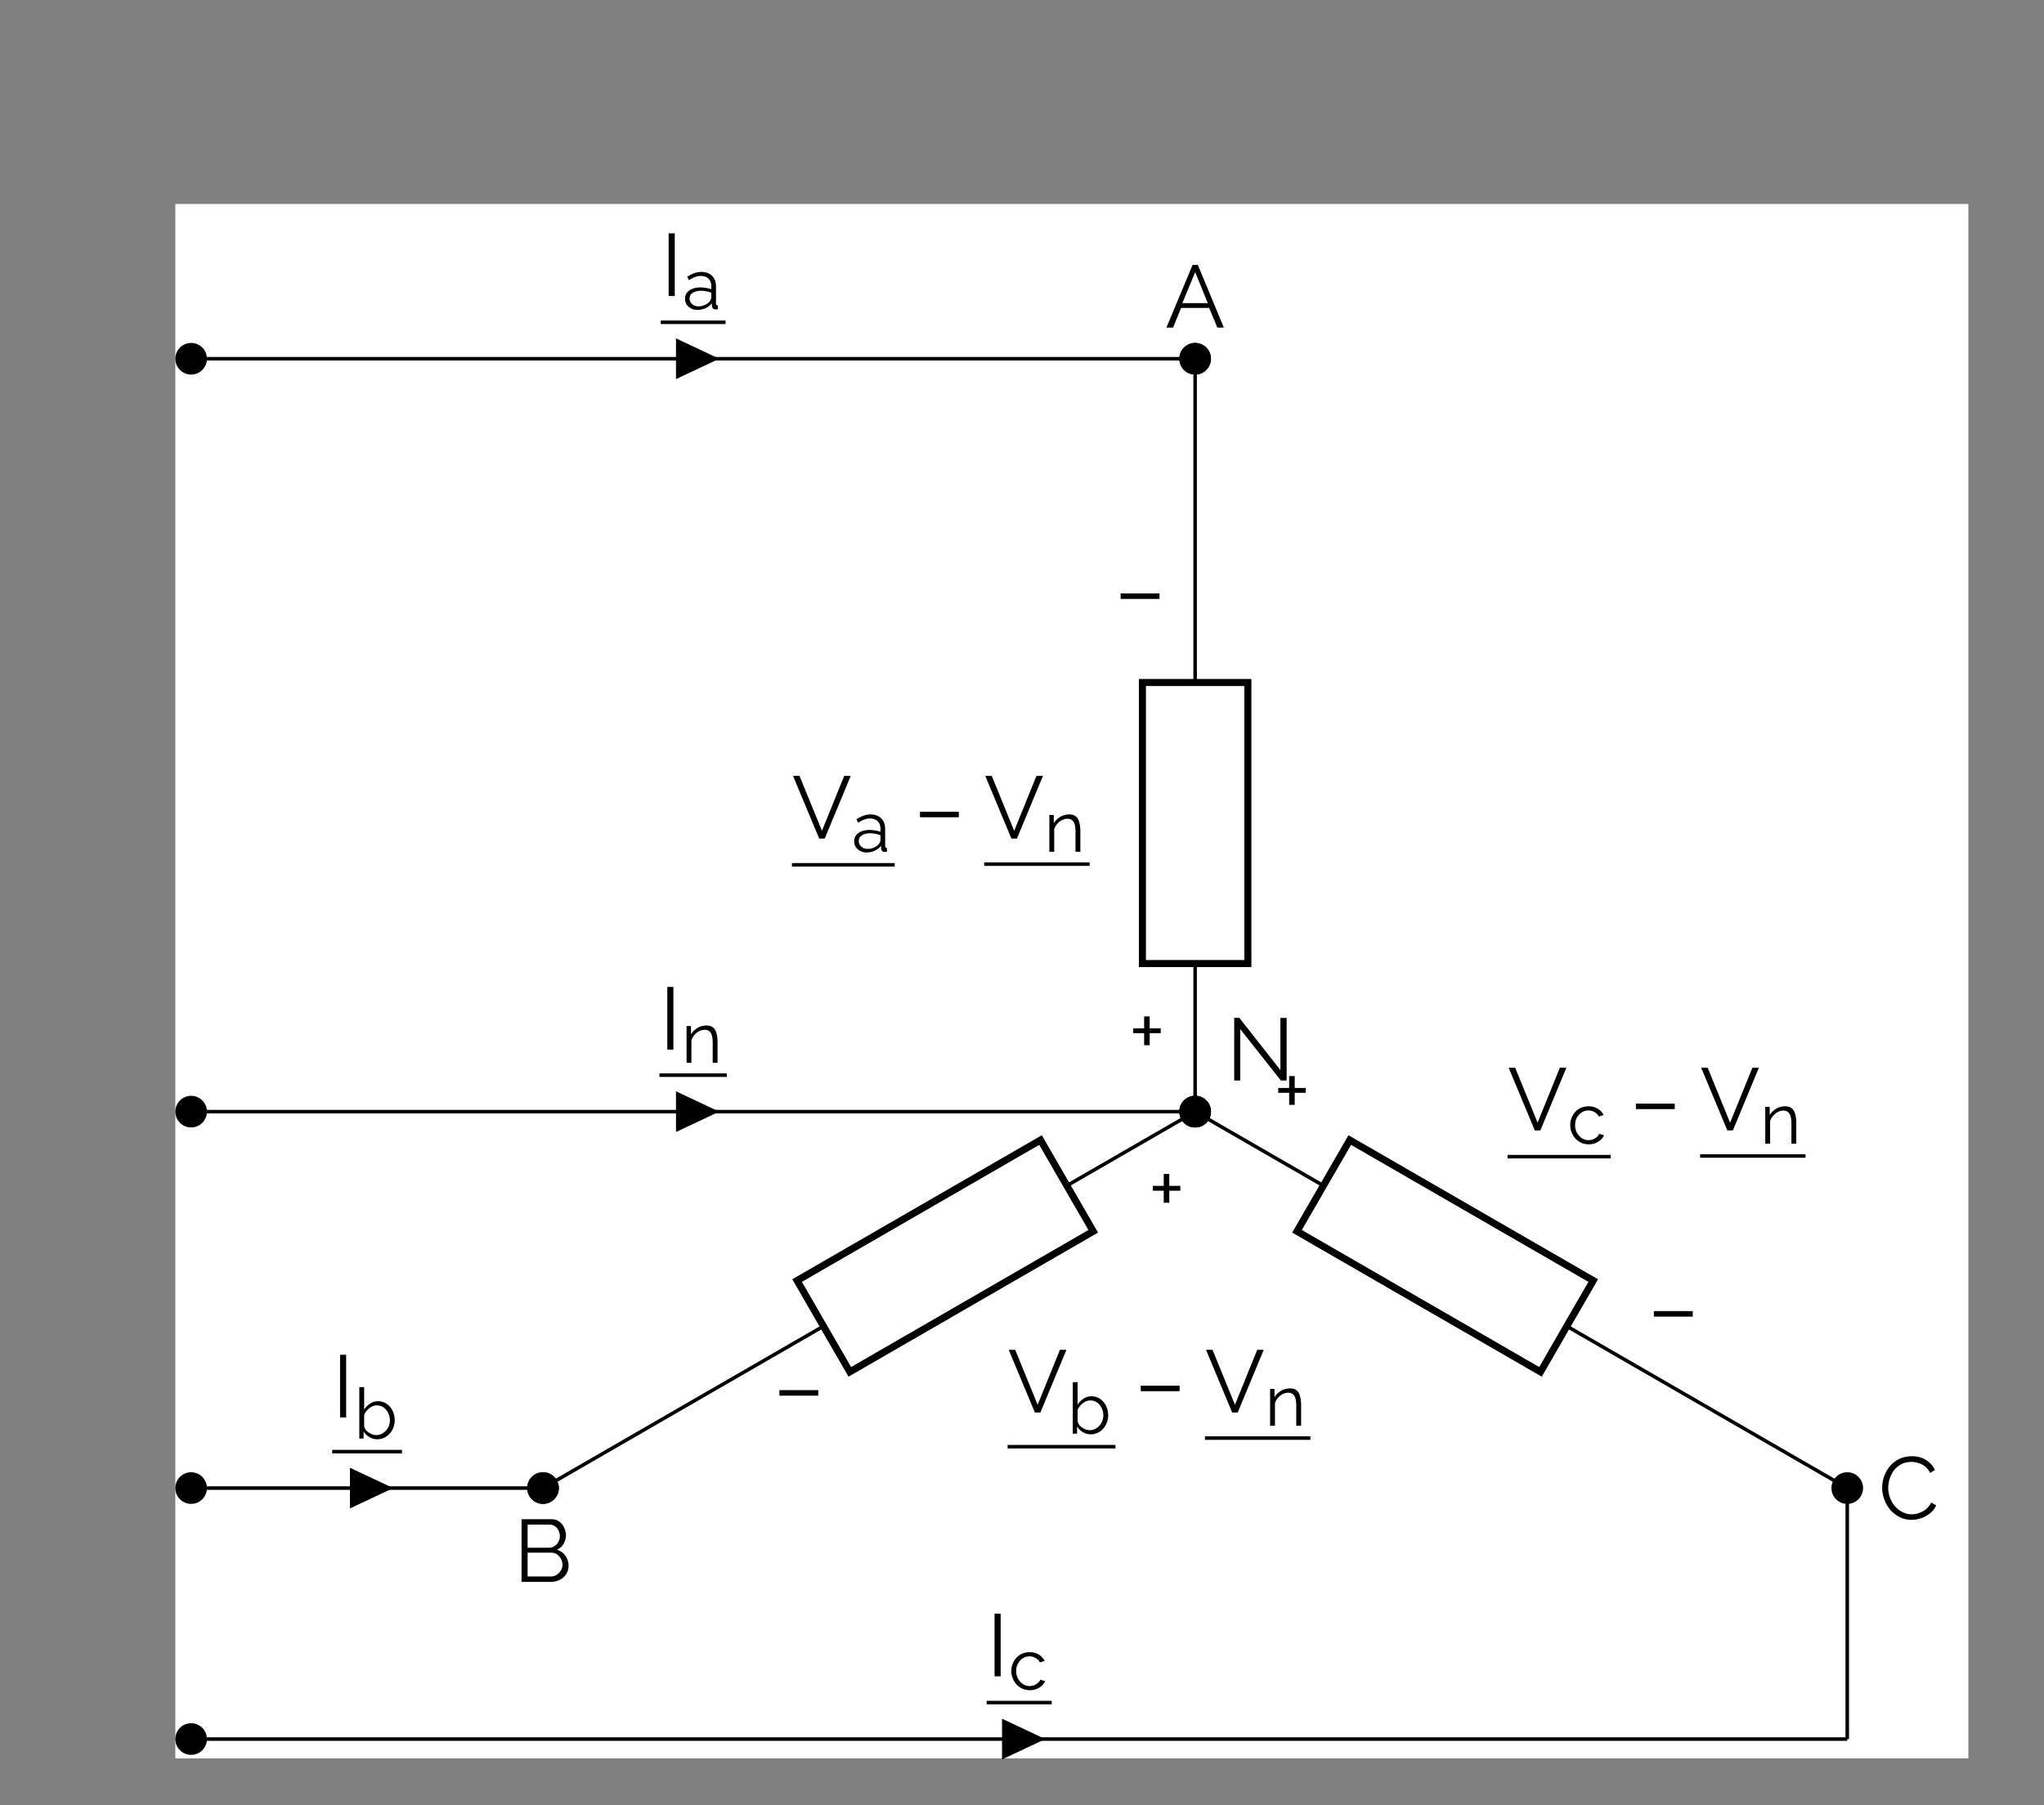<?xml version="1.0" encoding="UTF-8"?>
<svg xmlns="http://www.w3.org/2000/svg" xmlns:xlink="http://www.w3.org/1999/xlink" width="230.84pt" height="203.916pt" viewBox="0 0 230.84 203.916" version="1.1">
<rect x="0" y="0" width="230.84" height="203.916" fill="#808080" stroke="none"/>
<defs>
<g>
<symbol overflow="visible" id="glyph0-0">
<path style="stroke:none;" d="M 5.562 -0.297 C 5.562 -0.098 5.453 0 5.234 0 L 0.766 0 C 0.66 0 0.586 -0.02 0.547 -0.062 C 0.516 -0.102 0.5 -0.164 0.5 -0.25 L 0.5 -6.844 C 0.5 -7 0.562 -7.078 0.688 -7.078 L 5.391 -7.078 C 5.504 -7.078 5.562 -7.008 5.562 -6.875 Z M 5.047 -0.734 L 5.047 -6.406 C 5.047 -6.52 4.992 -6.578 4.891 -6.578 L 1.172 -6.578 C 1.066 -6.578 1.016 -6.516 1.016 -6.391 L 1.016 -0.703 C 1.016 -0.641 1.031 -0.586 1.062 -0.547 C 1.094 -0.516 1.156 -0.5 1.25 -0.5 L 4.766 -0.5 C 4.953 -0.5 5.047 -0.578 5.047 -0.734 Z M 4.766 -0.281 L 0.703 -6.672 L 1.219 -6.938 L 5.359 -0.328 Z M 4.766 -0.281 "/>
</symbol>
<symbol overflow="visible" id="glyph0-1">
<path style="stroke:none;" d="M 3.078 -7.078 L 3.672 -7.078 L 6.609 0 L 5.875 0 L 4.953 -2.219 L 1.781 -2.219 L 0.875 0 L 0.125 0 Z M 4.797 -2.766 L 3.375 -6.266 L 1.922 -2.766 Z M 4.797 -2.766 "/>
</symbol>
<symbol overflow="visible" id="glyph0-2">
<path style="stroke:none;" d="M 6.203 -1.828 C 6.203 -1.473 6.113 -1.156 5.938 -0.875 C 5.758 -0.602 5.52 -0.391 5.219 -0.234 C 4.914 -0.078 4.586 0 4.234 0 L 0.891 0 L 0.891 -7.078 L 4.297 -7.078 C 4.629 -7.078 4.914 -6.988 5.156 -6.812 C 5.395 -6.633 5.578 -6.406 5.703 -6.125 C 5.836 -5.852 5.906 -5.57 5.906 -5.281 C 5.906 -4.926 5.816 -4.598 5.641 -4.297 C 5.461 -3.992 5.211 -3.77 4.891 -3.625 C 5.297 -3.508 5.613 -3.285 5.844 -2.953 C 6.082 -2.629 6.203 -2.254 6.203 -1.828 Z M 5.516 -1.938 C 5.516 -2.176 5.457 -2.395 5.344 -2.594 C 5.238 -2.801 5.094 -2.969 4.906 -3.094 C 4.727 -3.227 4.523 -3.297 4.297 -3.297 L 1.578 -3.297 L 1.578 -0.609 L 4.234 -0.609 C 4.461 -0.609 4.672 -0.672 4.859 -0.797 C 5.055 -0.922 5.211 -1.082 5.328 -1.281 C 5.453 -1.488 5.516 -1.707 5.516 -1.938 Z M 1.578 -6.469 L 1.578 -3.859 L 4.016 -3.859 C 4.242 -3.859 4.445 -3.922 4.625 -4.047 C 4.812 -4.172 4.957 -4.332 5.062 -4.531 C 5.164 -4.727 5.219 -4.938 5.219 -5.156 C 5.219 -5.395 5.164 -5.613 5.062 -5.812 C 4.969 -6.008 4.832 -6.164 4.656 -6.281 C 4.488 -6.406 4.297 -6.469 4.078 -6.469 Z M 1.578 -6.469 "/>
</symbol>
<symbol overflow="visible" id="glyph0-3">
<path style="stroke:none;" d="M 0.422 -3.594 C 0.422 -4.02 0.492 -4.441 0.641 -4.859 C 0.797 -5.273 1.016 -5.656 1.297 -6 C 1.578 -6.344 1.926 -6.613 2.344 -6.812 C 2.77 -7.02 3.25 -7.125 3.781 -7.125 C 4.406 -7.125 4.941 -6.977 5.391 -6.688 C 5.848 -6.395 6.18 -6.023 6.391 -5.578 L 5.844 -5.234 C 5.688 -5.547 5.492 -5.789 5.266 -5.969 C 5.035 -6.156 4.785 -6.285 4.516 -6.359 C 4.254 -6.441 3.992 -6.484 3.734 -6.484 C 3.305 -6.484 2.93 -6.398 2.609 -6.234 C 2.285 -6.066 2.008 -5.844 1.781 -5.562 C 1.562 -5.281 1.395 -4.961 1.281 -4.609 C 1.164 -4.266 1.109 -3.91 1.109 -3.547 C 1.109 -3.148 1.176 -2.773 1.312 -2.422 C 1.445 -2.066 1.633 -1.75 1.875 -1.469 C 2.113 -1.195 2.395 -0.977 2.719 -0.812 C 3.039 -0.645 3.391 -0.562 3.766 -0.562 C 4.035 -0.562 4.305 -0.609 4.578 -0.703 C 4.859 -0.797 5.117 -0.938 5.359 -1.125 C 5.609 -1.32 5.805 -1.578 5.953 -1.891 L 6.531 -1.578 C 6.383 -1.234 6.156 -0.938 5.844 -0.688 C 5.539 -0.438 5.203 -0.25 4.828 -0.125 C 4.453 0 4.086 0.062 3.734 0.062 C 3.242 0.062 2.797 -0.039 2.391 -0.25 C 1.984 -0.457 1.629 -0.734 1.328 -1.078 C 1.035 -1.43 0.812 -1.828 0.656 -2.266 C 0.5 -2.703 0.422 -3.145 0.422 -3.594 Z M 0.422 -3.594 "/>
</symbol>
<symbol overflow="visible" id="glyph0-4">
<path style="stroke:none;" d="M 1.578 -5.797 L 1.578 0 L 0.891 0 L 0.891 -7.078 L 1.469 -7.078 L 6.109 -1.172 L 6.109 -7.062 L 6.812 -7.062 L 6.812 0 L 6.156 0 Z M 1.578 -5.797 "/>
</symbol>
<symbol overflow="visible" id="glyph1-0">
<path style="stroke:none;" d="M 5.562 -0.297 C 5.562 -0.098 5.453 0 5.234 0 L 0.766 0 C 0.66 0 0.586 -0.02 0.547 -0.062 C 0.516 -0.102 0.5 -0.164 0.5 -0.25 L 0.5 -6.844 C 0.5 -7 0.562 -7.078 0.688 -7.078 L 5.391 -7.078 C 5.504 -7.078 5.562 -7.008 5.562 -6.875 Z M 5.047 -0.734 L 5.047 -6.406 C 5.047 -6.52 4.992 -6.578 4.891 -6.578 L 1.172 -6.578 C 1.066 -6.578 1.016 -6.516 1.016 -6.391 L 1.016 -0.703 C 1.016 -0.641 1.031 -0.586 1.062 -0.547 C 1.094 -0.516 1.156 -0.5 1.25 -0.5 L 4.766 -0.5 C 4.953 -0.5 5.047 -0.578 5.047 -0.734 Z M 4.766 -0.281 L 0.703 -6.672 L 1.219 -6.938 L 5.359 -0.328 Z M 4.766 -0.281 "/>
</symbol>
<symbol overflow="visible" id="glyph1-1">
<path style="stroke:none;" d="M 0.641 -2.406 L 0.641 -3.031 L 5.031 -3.031 L 5.031 -2.406 Z M 0.641 -2.406 "/>
</symbol>
<symbol overflow="visible" id="glyph1-2">
<path style="stroke:none;" d="M 3.625 -3.812 L 3.625 -3.266 L 2.375 -3.266 L 2.375 -1.906 L 1.75 -1.906 L 1.75 -3.266 L 0.516 -3.266 L 0.516 -3.812 L 1.75 -3.812 L 1.75 -5.156 L 2.375 -5.156 L 2.375 -3.812 Z M 3.625 -3.812 "/>
</symbol>
<symbol overflow="visible" id="glyph1-3">
<path style="stroke:none;" d="M 0.859 -7.078 L 3.391 -0.875 L 5.906 -7.078 L 6.641 -7.078 L 3.703 0 L 3.078 0 L 0.125 -7.078 Z M 0.859 -7.078 "/>
</symbol>
<symbol overflow="visible" id="glyph1-4">
<path style="stroke:none;" d="M 0.891 0 L 0.891 -7.078 L 1.578 -7.078 L 1.578 0 Z M 0.891 0 "/>
</symbol>
<symbol overflow="visible" id="glyph2-0">
<path style="stroke:none;" d="M 4.453 -0.234 C 4.453 -0.078 4.363 0 4.188 0 L 0.609 0 C 0.523 0 0.469 -0.016 0.438 -0.047 C 0.406 -0.078 0.391 -0.129 0.391 -0.203 L 0.391 -5.469 C 0.391 -5.594 0.441 -5.656 0.547 -5.656 L 4.297 -5.656 C 4.398 -5.656 4.453 -5.598 4.453 -5.484 Z M 4.031 -0.594 L 4.031 -5.109 C 4.031 -5.211 3.988 -5.266 3.906 -5.266 L 0.938 -5.266 C 0.852 -5.266 0.812 -5.211 0.812 -5.109 L 0.812 -0.562 C 0.812 -0.508 0.82 -0.469 0.844 -0.438 C 0.875 -0.406 0.926 -0.391 1 -0.391 L 3.812 -0.391 C 3.957 -0.391 4.031 -0.457 4.031 -0.594 Z M 3.812 -0.219 L 0.562 -5.328 L 0.984 -5.547 L 4.281 -0.266 Z M 3.812 -0.219 "/>
</symbol>
<symbol overflow="visible" id="glyph2-1">
<path style="stroke:none;" d="M 0.266 -1.188 C 0.266 -1.445 0.336 -1.672 0.484 -1.859 C 0.629 -2.055 0.832 -2.207 1.094 -2.312 C 1.363 -2.414 1.672 -2.469 2.016 -2.469 C 2.211 -2.469 2.422 -2.445 2.641 -2.406 C 2.859 -2.375 3.055 -2.328 3.234 -2.266 L 3.234 -2.625 C 3.234 -2.969 3.129 -3.242 2.922 -3.453 C 2.711 -3.66 2.426 -3.766 2.062 -3.766 C 1.832 -3.766 1.609 -3.723 1.391 -3.641 C 1.18 -3.555 0.957 -3.438 0.719 -3.281 L 0.516 -3.672 C 0.785 -3.848 1.051 -3.984 1.312 -4.078 C 1.57 -4.172 1.836 -4.219 2.109 -4.219 C 2.617 -4.219 3.02 -4.07 3.312 -3.781 C 3.613 -3.488 3.766 -3.086 3.766 -2.578 L 3.766 -0.656 C 3.766 -0.582 3.781 -0.523 3.812 -0.484 C 3.844 -0.453 3.895 -0.438 3.969 -0.438 L 3.969 0 C 3.906 0.008 3.852 0.016 3.812 0.016 C 3.77 0.023 3.738 0.023 3.719 0.016 C 3.582 0.016 3.477 -0.023 3.406 -0.109 C 3.344 -0.191 3.312 -0.273 3.312 -0.359 L 3.297 -0.672 C 3.109 -0.43 2.863 -0.242 2.562 -0.109 C 2.27 0.016 1.973 0.078 1.672 0.078 C 1.398 0.078 1.156 0.02 0.938 -0.094 C 0.727 -0.207 0.562 -0.359 0.438 -0.547 C 0.32 -0.742 0.266 -0.957 0.266 -1.188 Z M 3.047 -0.875 C 3.098 -0.945 3.141 -1.016 3.172 -1.078 C 3.211 -1.148 3.234 -1.219 3.234 -1.281 L 3.234 -1.875 C 3.047 -1.945 2.852 -2 2.656 -2.031 C 2.469 -2.07 2.273 -2.094 2.078 -2.094 C 1.691 -2.094 1.379 -2.016 1.141 -1.859 C 0.898 -1.711 0.781 -1.504 0.781 -1.234 C 0.781 -1.078 0.816 -0.93 0.891 -0.797 C 0.973 -0.66 1.094 -0.547 1.25 -0.453 C 1.406 -0.367 1.586 -0.328 1.797 -0.328 C 2.055 -0.328 2.297 -0.379 2.516 -0.484 C 2.742 -0.586 2.922 -0.719 3.047 -0.875 Z M 3.047 -0.875 "/>
</symbol>
<symbol overflow="visible" id="glyph2-2">
<path style="stroke:none;" d="M 4.094 0 L 3.547 0 L 3.547 -2.312 C 3.547 -2.801 3.473 -3.16 3.328 -3.391 C 3.18 -3.617 2.957 -3.734 2.656 -3.734 C 2.438 -3.734 2.223 -3.68 2.016 -3.578 C 1.816 -3.473 1.641 -3.332 1.484 -3.156 C 1.328 -2.977 1.211 -2.773 1.141 -2.547 L 1.141 0 L 0.594 0 L 0.594 -4.156 L 1.094 -4.156 L 1.094 -3.219 C 1.207 -3.414 1.352 -3.586 1.531 -3.734 C 1.707 -3.891 1.91 -4.008 2.141 -4.094 C 2.367 -4.176 2.609 -4.219 2.859 -4.219 C 3.086 -4.219 3.281 -4.176 3.438 -4.094 C 3.594 -4.008 3.719 -3.891 3.812 -3.734 C 3.906 -3.578 3.973 -3.391 4.016 -3.172 C 4.066 -2.953 4.094 -2.707 4.094 -2.438 Z M 4.094 0 "/>
</symbol>
<symbol overflow="visible" id="glyph2-3">
<path style="stroke:none;" d="M 2.625 0.078 C 2.301 0.078 2 -0.004 1.719 -0.172 C 1.445 -0.336 1.234 -0.551 1.078 -0.812 L 1.078 0 L 0.594 0 L 0.594 -5.812 L 1.141 -5.812 L 1.141 -3.281 C 1.328 -3.562 1.551 -3.785 1.812 -3.953 C 2.07 -4.129 2.375 -4.219 2.719 -4.219 C 3.008 -4.219 3.27 -4.156 3.5 -4.031 C 3.727 -3.914 3.926 -3.754 4.094 -3.547 C 4.258 -3.348 4.383 -3.117 4.469 -2.859 C 4.551 -2.598 4.594 -2.332 4.594 -2.062 C 4.594 -1.77 4.539 -1.492 4.438 -1.234 C 4.344 -0.984 4.207 -0.758 4.031 -0.562 C 3.852 -0.363 3.645 -0.207 3.406 -0.094 C 3.164 0.02 2.906 0.078 2.625 0.078 Z M 2.5 -0.391 C 2.727 -0.391 2.938 -0.438 3.125 -0.531 C 3.312 -0.625 3.473 -0.75 3.609 -0.906 C 3.754 -1.062 3.863 -1.238 3.938 -1.438 C 4.008 -1.645 4.047 -1.852 4.047 -2.062 C 4.047 -2.352 3.984 -2.629 3.859 -2.891 C 3.734 -3.148 3.562 -3.359 3.344 -3.516 C 3.125 -3.672 2.863 -3.75 2.562 -3.75 C 2.352 -3.75 2.156 -3.695 1.969 -3.594 C 1.789 -3.5 1.629 -3.375 1.484 -3.219 C 1.348 -3.062 1.234 -2.891 1.141 -2.703 L 1.141 -1.422 C 1.16 -1.273 1.211 -1.141 1.297 -1.016 C 1.391 -0.891 1.504 -0.781 1.641 -0.688 C 1.773 -0.602 1.914 -0.531 2.062 -0.469 C 2.219 -0.414 2.363 -0.391 2.5 -0.391 Z M 2.5 -0.391 "/>
</symbol>
<symbol overflow="visible" id="glyph2-4">
<path style="stroke:none;" d="M 2.406 0.078 C 2.094 0.078 1.812 0.02 1.562 -0.094 C 1.312 -0.207 1.094 -0.363 0.906 -0.562 C 0.719 -0.77 0.57 -1.004 0.469 -1.266 C 0.363 -1.523 0.312 -1.801 0.312 -2.094 C 0.312 -2.477 0.398 -2.832 0.578 -3.156 C 0.754 -3.488 1 -3.75 1.312 -3.938 C 1.625 -4.125 1.984 -4.219 2.391 -4.219 C 2.773 -4.219 3.113 -4.129 3.406 -3.953 C 3.707 -3.773 3.93 -3.535 4.078 -3.234 L 3.547 -3.062 C 3.43 -3.281 3.27 -3.445 3.062 -3.562 C 2.852 -3.688 2.617 -3.75 2.359 -3.75 C 2.086 -3.75 1.836 -3.676 1.609 -3.531 C 1.379 -3.383 1.195 -3.188 1.062 -2.938 C 0.926 -2.688 0.859 -2.406 0.859 -2.094 C 0.859 -1.781 0.926 -1.492 1.062 -1.234 C 1.207 -0.984 1.391 -0.781 1.609 -0.625 C 1.836 -0.469 2.094 -0.391 2.375 -0.391 C 2.551 -0.391 2.723 -0.422 2.891 -0.484 C 3.055 -0.555 3.203 -0.645 3.328 -0.75 C 3.453 -0.863 3.535 -0.984 3.578 -1.109 L 4.125 -0.953 C 4.051 -0.754 3.926 -0.578 3.75 -0.422 C 3.57 -0.266 3.367 -0.141 3.141 -0.047 C 2.91 0.035 2.664 0.078 2.406 0.078 Z M 2.406 0.078 "/>
</symbol>
</g>
<clipPath id="clip1">
  <path d="M 14 189 L 29 189 L 29 203.914 L 14 203.914 Z M 14 189 "/>
</clipPath>
<clipPath id="clip2">
  <path d="M 107 188 L 124 188 L 124 203.914 L 107 203.914 Z M 107 188 "/>
</clipPath>
</defs>
<g id="surface1">
<path style=" stroke:none;fill-rule:nonzero;fill:rgb(100%,100%,100%);fill-opacity:1;" d="M 19.801 198.613 L 19.801 23.039 L 222.297 23.039 L 222.297 198.613 Z M 19.801 198.613 "/>
<g style="fill:rgb(0%,0%,0%);fill-opacity:1;">
  <use xlink:href="#glyph0-1" x="131.606" y="37.002"/>
</g>
<g style="fill:rgb(0%,0%,0%);fill-opacity:1;">
  <use xlink:href="#glyph0-2" x="58.009" y="178.674"/>
</g>
<g style="fill:rgb(0%,0%,0%);fill-opacity:1;">
  <use xlink:href="#glyph0-3" x="212.139" y="171.607"/>
</g>
<g style="fill:rgb(0%,0%,0%);fill-opacity:1;">
  <use xlink:href="#glyph0-4" x="138.493" y="122.041"/>
</g>
<path style="fill:none;stroke-width:0.399;stroke-linecap:butt;stroke-linejoin:miter;stroke:rgb(0%,0%,0%);stroke-opacity:1;stroke-miterlimit:10;" d="M -0 85.041 L -0 75.12 M -0 75.12 L -0 48.471 M -0 16.725 L -0 -0.002 " transform="matrix(1,0,0,-1,134.973,125.561)"/>
<path style="fill-rule:nonzero;fill:rgb(0%,0%,0%);fill-opacity:1;stroke-width:0.399;stroke-linecap:butt;stroke-linejoin:miter;stroke:rgb(0%,0%,0%);stroke-opacity:1;stroke-miterlimit:10;" d="M 1.586 85.041 C 1.586 85.916 0.875 86.627 -0 86.627 C -0.875 86.627 -1.586 85.916 -1.586 85.041 C -1.586 84.163 -0.875 83.452 -0 83.452 C 0.875 83.452 1.586 84.163 1.586 85.041 Z M 1.586 85.041 " transform="matrix(1,0,0,-1,134.973,125.561)"/>
<path style="fill:none;stroke-width:0.797;stroke-linecap:butt;stroke-linejoin:miter;stroke:rgb(0%,0%,0%);stroke-opacity:1;stroke-miterlimit:10;" d="M -5.953 16.725 L -5.953 48.471 L 5.953 48.471 L 5.953 16.725 Z M -5.953 16.725 " transform="matrix(1,0,0,-1,134.973,125.561)"/>
<path style="fill-rule:nonzero;fill:rgb(0%,0%,0%);fill-opacity:1;stroke-width:0.399;stroke-linecap:butt;stroke-linejoin:miter;stroke:rgb(0%,0%,0%);stroke-opacity:1;stroke-miterlimit:10;" d="M 1.586 -0.002 C 1.586 0.877 0.875 1.588 -0 1.588 C -0.875 1.588 -1.586 0.877 -1.586 -0.002 C -1.586 -0.876 -0.875 -1.587 -0 -1.587 C 0.875 -1.587 1.586 -0.876 1.586 -0.002 Z M 1.586 -0.002 " transform="matrix(1,0,0,-1,134.973,125.561)"/>
<g style="fill:rgb(0%,0%,0%);fill-opacity:1;">
  <use xlink:href="#glyph1-1" x="125.92" y="70.056"/>
</g>
<g style="fill:rgb(0%,0%,0%);fill-opacity:1;">
  <use xlink:href="#glyph1-2" x="127.464" y="119.963"/>
</g>
<g style="fill:rgb(0%,0%,0%);fill-opacity:1;">
  <use xlink:href="#glyph1-3" x="89.436" y="94.716"/>
</g>
<g style="fill:rgb(0%,0%,0%);fill-opacity:1;">
  <use xlink:href="#glyph2-1" x="96.201" y="96.21"/>
</g>
<path style="fill:none;stroke-width:0.398;stroke-linecap:butt;stroke-linejoin:miter;stroke:rgb(0%,0%,0%);stroke-opacity:1;stroke-miterlimit:10;" d="M 0.002 0.001 L 11.607 0.001 " transform="matrix(1,0,0,-1,89.436,97.685)"/>
<g style="fill:rgb(0%,0%,0%);fill-opacity:1;">
  <use xlink:href="#glyph1-1" x="103.256" y="94.716"/>
</g>
<g style="fill:rgb(0%,0%,0%);fill-opacity:1;">
  <use xlink:href="#glyph1-3" x="111.146" y="94.716"/>
</g>
<g style="fill:rgb(0%,0%,0%);fill-opacity:1;">
  <use xlink:href="#glyph2-2" x="117.914" y="96.21"/>
</g>
<path style="fill:none;stroke-width:0.398;stroke-linecap:butt;stroke-linejoin:miter;stroke:rgb(0%,0%,0%);stroke-opacity:1;stroke-miterlimit:10;" d="M -0.001 -0 L 11.91 -0 " transform="matrix(1,0,0,-1,111.149,97.605)"/>
<path style="fill:none;stroke-width:0.399;stroke-linecap:butt;stroke-linejoin:miter;stroke:rgb(0%,0%,0%);stroke-opacity:1;stroke-miterlimit:10;" d="M -73.649 -42.521 L -65.055 -37.56 M -65.055 -37.56 L -56.461 -32.599 L -41.977 -24.236 M -14.485 -8.361 L -0 -0.002 " transform="matrix(1,0,0,-1,134.973,125.561)"/>
<path style="fill-rule:nonzero;fill:rgb(0%,0%,0%);fill-opacity:1;stroke-width:0.399;stroke-linecap:butt;stroke-linejoin:miter;stroke:rgb(0%,0%,0%);stroke-opacity:1;stroke-miterlimit:10;" d="M -72.059 -42.521 C -72.059 -41.642 -72.77 -40.931 -73.649 -40.931 C -74.524 -40.931 -75.235 -41.642 -75.235 -42.521 C -75.235 -43.396 -74.524 -44.107 -73.649 -44.107 C -72.77 -44.107 -72.059 -43.396 -72.059 -42.521 Z M -72.059 -42.521 " transform="matrix(1,0,0,-1,134.973,125.561)"/>
<path style="fill:none;stroke-width:0.797;stroke-linecap:butt;stroke-linejoin:miter;stroke:rgb(0%,0%,0%);stroke-opacity:1;stroke-miterlimit:10;" d="M -11.508 -13.517 L -39 -29.392 L -44.953 -19.08 L -17.461 -3.209 Z M -11.508 -13.517 " transform="matrix(1,0,0,-1,134.973,125.561)"/>
<path style="fill-rule:nonzero;fill:rgb(0%,0%,0%);fill-opacity:1;stroke-width:0.399;stroke-linecap:butt;stroke-linejoin:miter;stroke:rgb(0%,0%,0%);stroke-opacity:1;stroke-miterlimit:10;" d="M 1.586 -0.002 C 1.586 0.877 0.875 1.588 -0 1.588 C -0.875 1.588 -1.586 0.877 -1.586 -0.002 C -1.586 -0.876 -0.875 -1.587 -0 -1.587 C 0.875 -1.587 1.586 -0.876 1.586 -0.002 Z M 1.586 -0.002 " transform="matrix(1,0,0,-1,134.973,125.561)"/>
<g style="fill:rgb(0%,0%,0%);fill-opacity:1;">
  <use xlink:href="#glyph1-1" x="87.38" y="160.048"/>
</g>
<g style="fill:rgb(0%,0%,0%);fill-opacity:1;">
  <use xlink:href="#glyph1-2" x="129.677" y="137.759"/>
</g>
<g style="fill:rgb(0%,0%,0%);fill-opacity:1;">
  <use xlink:href="#glyph1-3" x="113.795" y="159.545"/>
</g>
<g style="fill:rgb(0%,0%,0%);fill-opacity:1;">
  <use xlink:href="#glyph2-3" x="120.56" y="161.932"/>
</g>
<path style="fill:none;stroke-width:0.398;stroke-linecap:butt;stroke-linejoin:miter;stroke:rgb(0%,0%,0%);stroke-opacity:1;stroke-miterlimit:10;" d="M 0.002 -0 L 12.182 -0 " transform="matrix(1,0,0,-1,113.795,163.406)"/>
<g style="fill:rgb(0%,0%,0%);fill-opacity:1;">
  <use xlink:href="#glyph1-1" x="128.189" y="159.545"/>
</g>
<g style="fill:rgb(0%,0%,0%);fill-opacity:1;">
  <use xlink:href="#glyph1-3" x="136.079" y="159.545"/>
</g>
<g style="fill:rgb(0%,0%,0%);fill-opacity:1;">
  <use xlink:href="#glyph2-2" x="142.847" y="161.04"/>
</g>
<path style="fill:none;stroke-width:0.398;stroke-linecap:butt;stroke-linejoin:miter;stroke:rgb(0%,0%,0%);stroke-opacity:1;stroke-miterlimit:10;" d="M 0 0.001 L 11.91 0.001 " transform="matrix(1,0,0,-1,136.082,162.435)"/>
<path style="fill:none;stroke-width:0.399;stroke-linecap:butt;stroke-linejoin:miter;stroke:rgb(0%,0%,0%);stroke-opacity:1;stroke-miterlimit:10;" d="M 73.648 -42.521 L 65.054 -37.56 M 65.054 -37.56 L 56.465 -32.599 L 41.98 -24.236 M 14.484 -8.361 L -0 -0.002 " transform="matrix(1,0,0,-1,134.973,125.561)"/>
<path style="fill-rule:nonzero;fill:rgb(0%,0%,0%);fill-opacity:1;stroke-width:0.399;stroke-linecap:butt;stroke-linejoin:miter;stroke:rgb(0%,0%,0%);stroke-opacity:1;stroke-miterlimit:10;" d="M 75.234 -42.521 C 75.234 -41.642 74.523 -40.931 73.648 -40.931 C 72.769 -40.931 72.062 -41.642 72.062 -42.521 C 72.062 -43.396 72.769 -44.107 73.648 -44.107 C 74.523 -44.107 75.234 -43.396 75.234 -42.521 Z M 75.234 -42.521 " transform="matrix(1,0,0,-1,134.973,125.561)"/>
<path style="fill:none;stroke-width:0.797;stroke-linecap:butt;stroke-linejoin:miter;stroke:rgb(0%,0%,0%);stroke-opacity:1;stroke-miterlimit:10;" d="M 17.461 -3.209 L 44.957 -19.08 L 39.004 -29.392 L 11.507 -13.517 Z M 17.461 -3.209 " transform="matrix(1,0,0,-1,134.973,125.561)"/>
<path style="fill-rule:nonzero;fill:rgb(0%,0%,0%);fill-opacity:1;stroke-width:0.399;stroke-linecap:butt;stroke-linejoin:miter;stroke:rgb(0%,0%,0%);stroke-opacity:1;stroke-miterlimit:10;" d="M 1.586 -0.002 C 1.586 0.877 0.875 1.588 -0 1.588 C -0.875 1.588 -1.586 0.877 -1.586 -0.002 C -1.586 -0.876 -0.875 -1.587 -0 -1.587 C 0.875 -1.587 1.586 -0.876 1.586 -0.002 Z M 1.586 -0.002 " transform="matrix(1,0,0,-1,134.973,125.561)"/>
<g style="fill:rgb(0%,0%,0%);fill-opacity:1;">
  <use xlink:href="#glyph1-1" x="186.139" y="151.122"/>
</g>
<g style="fill:rgb(0%,0%,0%);fill-opacity:1;">
  <use xlink:href="#glyph1-2" x="143.842" y="126.701"/>
</g>
<g style="fill:rgb(0%,0%,0%);fill-opacity:1;">
  <use xlink:href="#glyph1-3" x="170.257" y="127.682"/>
</g>
<g style="fill:rgb(0%,0%,0%);fill-opacity:1;">
  <use xlink:href="#glyph2-4" x="177.022" y="129.176"/>
</g>
<path style="fill:none;stroke-width:0.398;stroke-linecap:butt;stroke-linejoin:miter;stroke:rgb(0%,0%,0%);stroke-opacity:1;stroke-miterlimit:10;" d="M 0.001 0.002 L 11.638 0.002 " transform="matrix(1,0,0,-1,170.257,130.65)"/>
<g style="fill:rgb(0%,0%,0%);fill-opacity:1;">
  <use xlink:href="#glyph1-1" x="184.109" y="127.682"/>
</g>
<g style="fill:rgb(0%,0%,0%);fill-opacity:1;">
  <use xlink:href="#glyph1-3" x="191.999" y="127.682"/>
</g>
<g style="fill:rgb(0%,0%,0%);fill-opacity:1;">
  <use xlink:href="#glyph2-2" x="198.767" y="129.176"/>
</g>
<path style="fill:none;stroke-width:0.398;stroke-linecap:butt;stroke-linejoin:miter;stroke:rgb(0%,0%,0%);stroke-opacity:1;stroke-miterlimit:10;" d="M 0.002 0.001 L 11.908 0.001 " transform="matrix(1,0,0,-1,192.002,130.571)"/>
<path style="fill:none;stroke-width:0.399;stroke-linecap:butt;stroke-linejoin:miter;stroke:rgb(0%,0%,0%);stroke-opacity:1;stroke-miterlimit:10;" d="M -113.387 85.041 L -56.692 85.041 M -56.692 85.041 L -0 85.041 " transform="matrix(1,0,0,-1,134.973,125.561)"/>
<path style="fill-rule:nonzero;fill:rgb(0%,0%,0%);fill-opacity:1;stroke-width:0.399;stroke-linecap:butt;stroke-linejoin:miter;stroke:rgb(0%,0%,0%);stroke-opacity:1;stroke-miterlimit:10;" d="M -111.801 85.041 C -111.801 85.916 -112.512 86.627 -113.387 86.627 C -114.262 86.627 -114.973 85.916 -114.973 85.041 C -114.973 84.163 -114.262 83.452 -113.387 83.452 C -112.512 83.452 -111.801 84.163 -111.801 85.041 Z M -111.801 85.041 " transform="matrix(1,0,0,-1,134.973,125.561)"/>
<path style="fill-rule:nonzero;fill:rgb(0%,0%,0%);fill-opacity:1;stroke-width:0.399;stroke-linecap:butt;stroke-linejoin:miter;stroke:rgb(0%,0%,0%);stroke-opacity:1;stroke-miterlimit:10;" d="M 1.586 85.041 C 1.586 85.916 0.875 86.627 -0 86.627 C -0.875 86.627 -1.586 85.916 -1.586 85.041 C -1.586 84.163 -0.875 83.452 -0 83.452 C 0.875 83.452 1.586 84.163 1.586 85.041 Z M 1.586 85.041 " transform="matrix(1,0,0,-1,134.973,125.561)"/>
<path style="fill-rule:nonzero;fill:rgb(0%,0%,0%);fill-opacity:1;stroke-width:0.399;stroke-linecap:butt;stroke-linejoin:miter;stroke:rgb(0%,0%,0%);stroke-opacity:1;stroke-miterlimit:10;" d="M -58.43 85.041 L -58.43 83.057 L -54.215 85.041 L -58.43 87.026 Z M -58.43 85.041 " transform="matrix(1,0,0,-1,134.973,125.561)"/>
<g style="fill:rgb(0%,0%,0%);fill-opacity:1;">
  <use xlink:href="#glyph1-4" x="74.624" y="33.435"/>
</g>
<g style="fill:rgb(0%,0%,0%);fill-opacity:1;">
  <use xlink:href="#glyph2-1" x="77.095" y="34.93"/>
</g>
<path style="fill:none;stroke-width:0.398;stroke-linecap:butt;stroke-linejoin:miter;stroke:rgb(0%,0%,0%);stroke-opacity:1;stroke-miterlimit:10;" d="M 0.001 0.002 L 7.314 0.002 " transform="matrix(1,0,0,-1,74.624,36.404)"/>
<path style="fill:none;stroke-width:0.399;stroke-linecap:butt;stroke-linejoin:miter;stroke:rgb(0%,0%,0%);stroke-opacity:1;stroke-miterlimit:10;" d="M -113.387 -42.521 L -93.516 -42.521 M -93.516 -42.521 L -73.649 -42.521 " transform="matrix(1,0,0,-1,134.973,125.561)"/>
<path style="fill-rule:nonzero;fill:rgb(0%,0%,0%);fill-opacity:1;stroke-width:0.399;stroke-linecap:butt;stroke-linejoin:miter;stroke:rgb(0%,0%,0%);stroke-opacity:1;stroke-miterlimit:10;" d="M -111.801 -42.521 C -111.801 -41.642 -112.512 -40.931 -113.387 -40.931 C -114.262 -40.931 -114.973 -41.642 -114.973 -42.521 C -114.973 -43.396 -114.262 -44.107 -113.387 -44.107 C -112.512 -44.107 -111.801 -43.396 -111.801 -42.521 Z M -111.801 -42.521 " transform="matrix(1,0,0,-1,134.973,125.561)"/>
<path style="fill-rule:nonzero;fill:rgb(0%,0%,0%);fill-opacity:1;stroke-width:0.399;stroke-linecap:butt;stroke-linejoin:miter;stroke:rgb(0%,0%,0%);stroke-opacity:1;stroke-miterlimit:10;" d="M -72.059 -42.521 C -72.059 -41.642 -72.77 -40.931 -73.649 -40.931 C -74.524 -40.931 -75.235 -41.642 -75.235 -42.521 C -75.235 -43.396 -74.524 -44.107 -73.649 -44.107 C -72.77 -44.107 -72.059 -43.396 -72.059 -42.521 Z M -72.059 -42.521 " transform="matrix(1,0,0,-1,134.973,125.561)"/>
<path style="fill-rule:nonzero;fill:rgb(0%,0%,0%);fill-opacity:1;stroke-width:0.399;stroke-linecap:butt;stroke-linejoin:miter;stroke:rgb(0%,0%,0%);stroke-opacity:1;stroke-miterlimit:10;" d="M -95.254 -42.521 L -95.254 -44.505 L -91.035 -42.521 L -95.254 -40.537 Z M -95.254 -42.521 " transform="matrix(1,0,0,-1,134.973,125.561)"/>
<g style="fill:rgb(0%,0%,0%);fill-opacity:1;">
  <use xlink:href="#glyph1-4" x="37.514" y="160.102"/>
</g>
<g style="fill:rgb(0%,0%,0%);fill-opacity:1;">
  <use xlink:href="#glyph2-3" x="39.985" y="162.489"/>
</g>
<path style="fill:none;stroke-width:0.398;stroke-linecap:butt;stroke-linejoin:miter;stroke:rgb(0%,0%,0%);stroke-opacity:1;stroke-miterlimit:10;" d="M 0.002 -0.002 L 7.884 -0.002 " transform="matrix(1,0,0,-1,37.514,163.963)"/>
<path style="fill:none;stroke-width:0.399;stroke-linecap:butt;stroke-linejoin:miter;stroke:rgb(0%,0%,0%);stroke-opacity:1;stroke-miterlimit:10;" d="M -113.387 -70.869 L -19.871 -70.869 M -19.871 -70.869 L 73.648 -70.869 " transform="matrix(1,0,0,-1,134.973,125.561)"/>
<path style=" stroke:none;fill-rule:nonzero;fill:rgb(0%,0%,0%);fill-opacity:1;" d="M 23.172 196.43 C 23.172 195.551 22.461 194.84 21.586 194.84 C 20.711 194.84 20 195.551 20 196.43 C 20 197.305 20.711 198.016 21.586 198.016 C 22.461 198.016 23.172 197.305 23.172 196.43 Z M 23.172 196.43 "/>
<g clip-path="url(#clip1)" clip-rule="nonzero">
<path style="fill:none;stroke-width:0.399;stroke-linecap:butt;stroke-linejoin:miter;stroke:rgb(0%,0%,0%);stroke-opacity:1;stroke-miterlimit:10;" d="M -111.801 -70.869 C -111.801 -69.99 -112.512 -69.279 -113.387 -69.279 C -114.262 -69.279 -114.973 -69.99 -114.973 -70.869 C -114.973 -71.744 -114.262 -72.455 -113.387 -72.455 C -112.512 -72.455 -111.801 -71.744 -111.801 -70.869 Z M -111.801 -70.869 " transform="matrix(1,0,0,-1,134.973,125.561)"/>
</g>
<path style=" stroke:none;fill-rule:nonzero;fill:rgb(0%,0%,0%);fill-opacity:1;" d="M 113.367 196.43 L 113.367 198.414 L 117.582 196.43 L 113.367 194.445 Z M 113.367 196.43 "/>
<g clip-path="url(#clip2)" clip-rule="nonzero">
<path style="fill:none;stroke-width:0.399;stroke-linecap:butt;stroke-linejoin:miter;stroke:rgb(0%,0%,0%);stroke-opacity:1;stroke-miterlimit:10;" d="M -21.606 -70.869 L -21.606 -72.853 L -17.391 -70.869 L -21.606 -68.884 Z M -21.606 -70.869 " transform="matrix(1,0,0,-1,134.973,125.561)"/>
</g>
<g style="fill:rgb(0%,0%,0%);fill-opacity:1;">
  <use xlink:href="#glyph1-4" x="111.431" y="189.341"/>
</g>
<g style="fill:rgb(0%,0%,0%);fill-opacity:1;">
  <use xlink:href="#glyph2-4" x="113.902" y="190.835"/>
</g>
<path style="fill:none;stroke-width:0.398;stroke-linecap:butt;stroke-linejoin:miter;stroke:rgb(0%,0%,0%);stroke-opacity:1;stroke-miterlimit:10;" d="M -0.001 0.001 L 7.342 0.001 " transform="matrix(1,0,0,-1,111.431,192.31)"/>
<path style="fill:none;stroke-width:0.399;stroke-linecap:butt;stroke-linejoin:miter;stroke:rgb(0%,0%,0%);stroke-opacity:1;stroke-miterlimit:10;" d="M 73.648 -70.869 L 73.648 -42.521 " transform="matrix(1,0,0,-1,134.973,125.561)"/>
<path style="fill:none;stroke-width:0.399;stroke-linecap:butt;stroke-linejoin:miter;stroke:rgb(0%,0%,0%);stroke-opacity:1;stroke-miterlimit:10;" d="M -113.387 -0.002 L -56.692 -0.002 M -56.692 -0.002 L -0 -0.002 " transform="matrix(1,0,0,-1,134.973,125.561)"/>
<path style="fill-rule:nonzero;fill:rgb(0%,0%,0%);fill-opacity:1;stroke-width:0.399;stroke-linecap:butt;stroke-linejoin:miter;stroke:rgb(0%,0%,0%);stroke-opacity:1;stroke-miterlimit:10;" d="M -111.801 -0.002 C -111.801 0.877 -112.512 1.588 -113.387 1.588 C -114.262 1.588 -114.973 0.877 -114.973 -0.002 C -114.973 -0.876 -114.262 -1.587 -113.387 -1.587 C -112.512 -1.587 -111.801 -0.876 -111.801 -0.002 Z M -111.801 -0.002 " transform="matrix(1,0,0,-1,134.973,125.561)"/>
<path style="fill-rule:nonzero;fill:rgb(0%,0%,0%);fill-opacity:1;stroke-width:0.399;stroke-linecap:butt;stroke-linejoin:miter;stroke:rgb(0%,0%,0%);stroke-opacity:1;stroke-miterlimit:10;" d="M -58.43 -0.002 L -58.43 -1.986 L -54.215 -0.002 L -58.43 1.983 Z M -58.43 -0.002 " transform="matrix(1,0,0,-1,134.973,125.561)"/>
<g style="fill:rgb(0%,0%,0%);fill-opacity:1;">
  <use xlink:href="#glyph1-4" x="74.472" y="118.554"/>
</g>
<g style="fill:rgb(0%,0%,0%);fill-opacity:1;">
  <use xlink:href="#glyph2-2" x="76.943" y="120.049"/>
</g>
<path style="fill:none;stroke-width:0.398;stroke-linecap:butt;stroke-linejoin:miter;stroke:rgb(0%,0%,0%);stroke-opacity:1;stroke-miterlimit:10;" d="M 0.001 0.002 L 7.614 0.002 " transform="matrix(1,0,0,-1,74.472,121.443)"/>
</g>
</svg>
